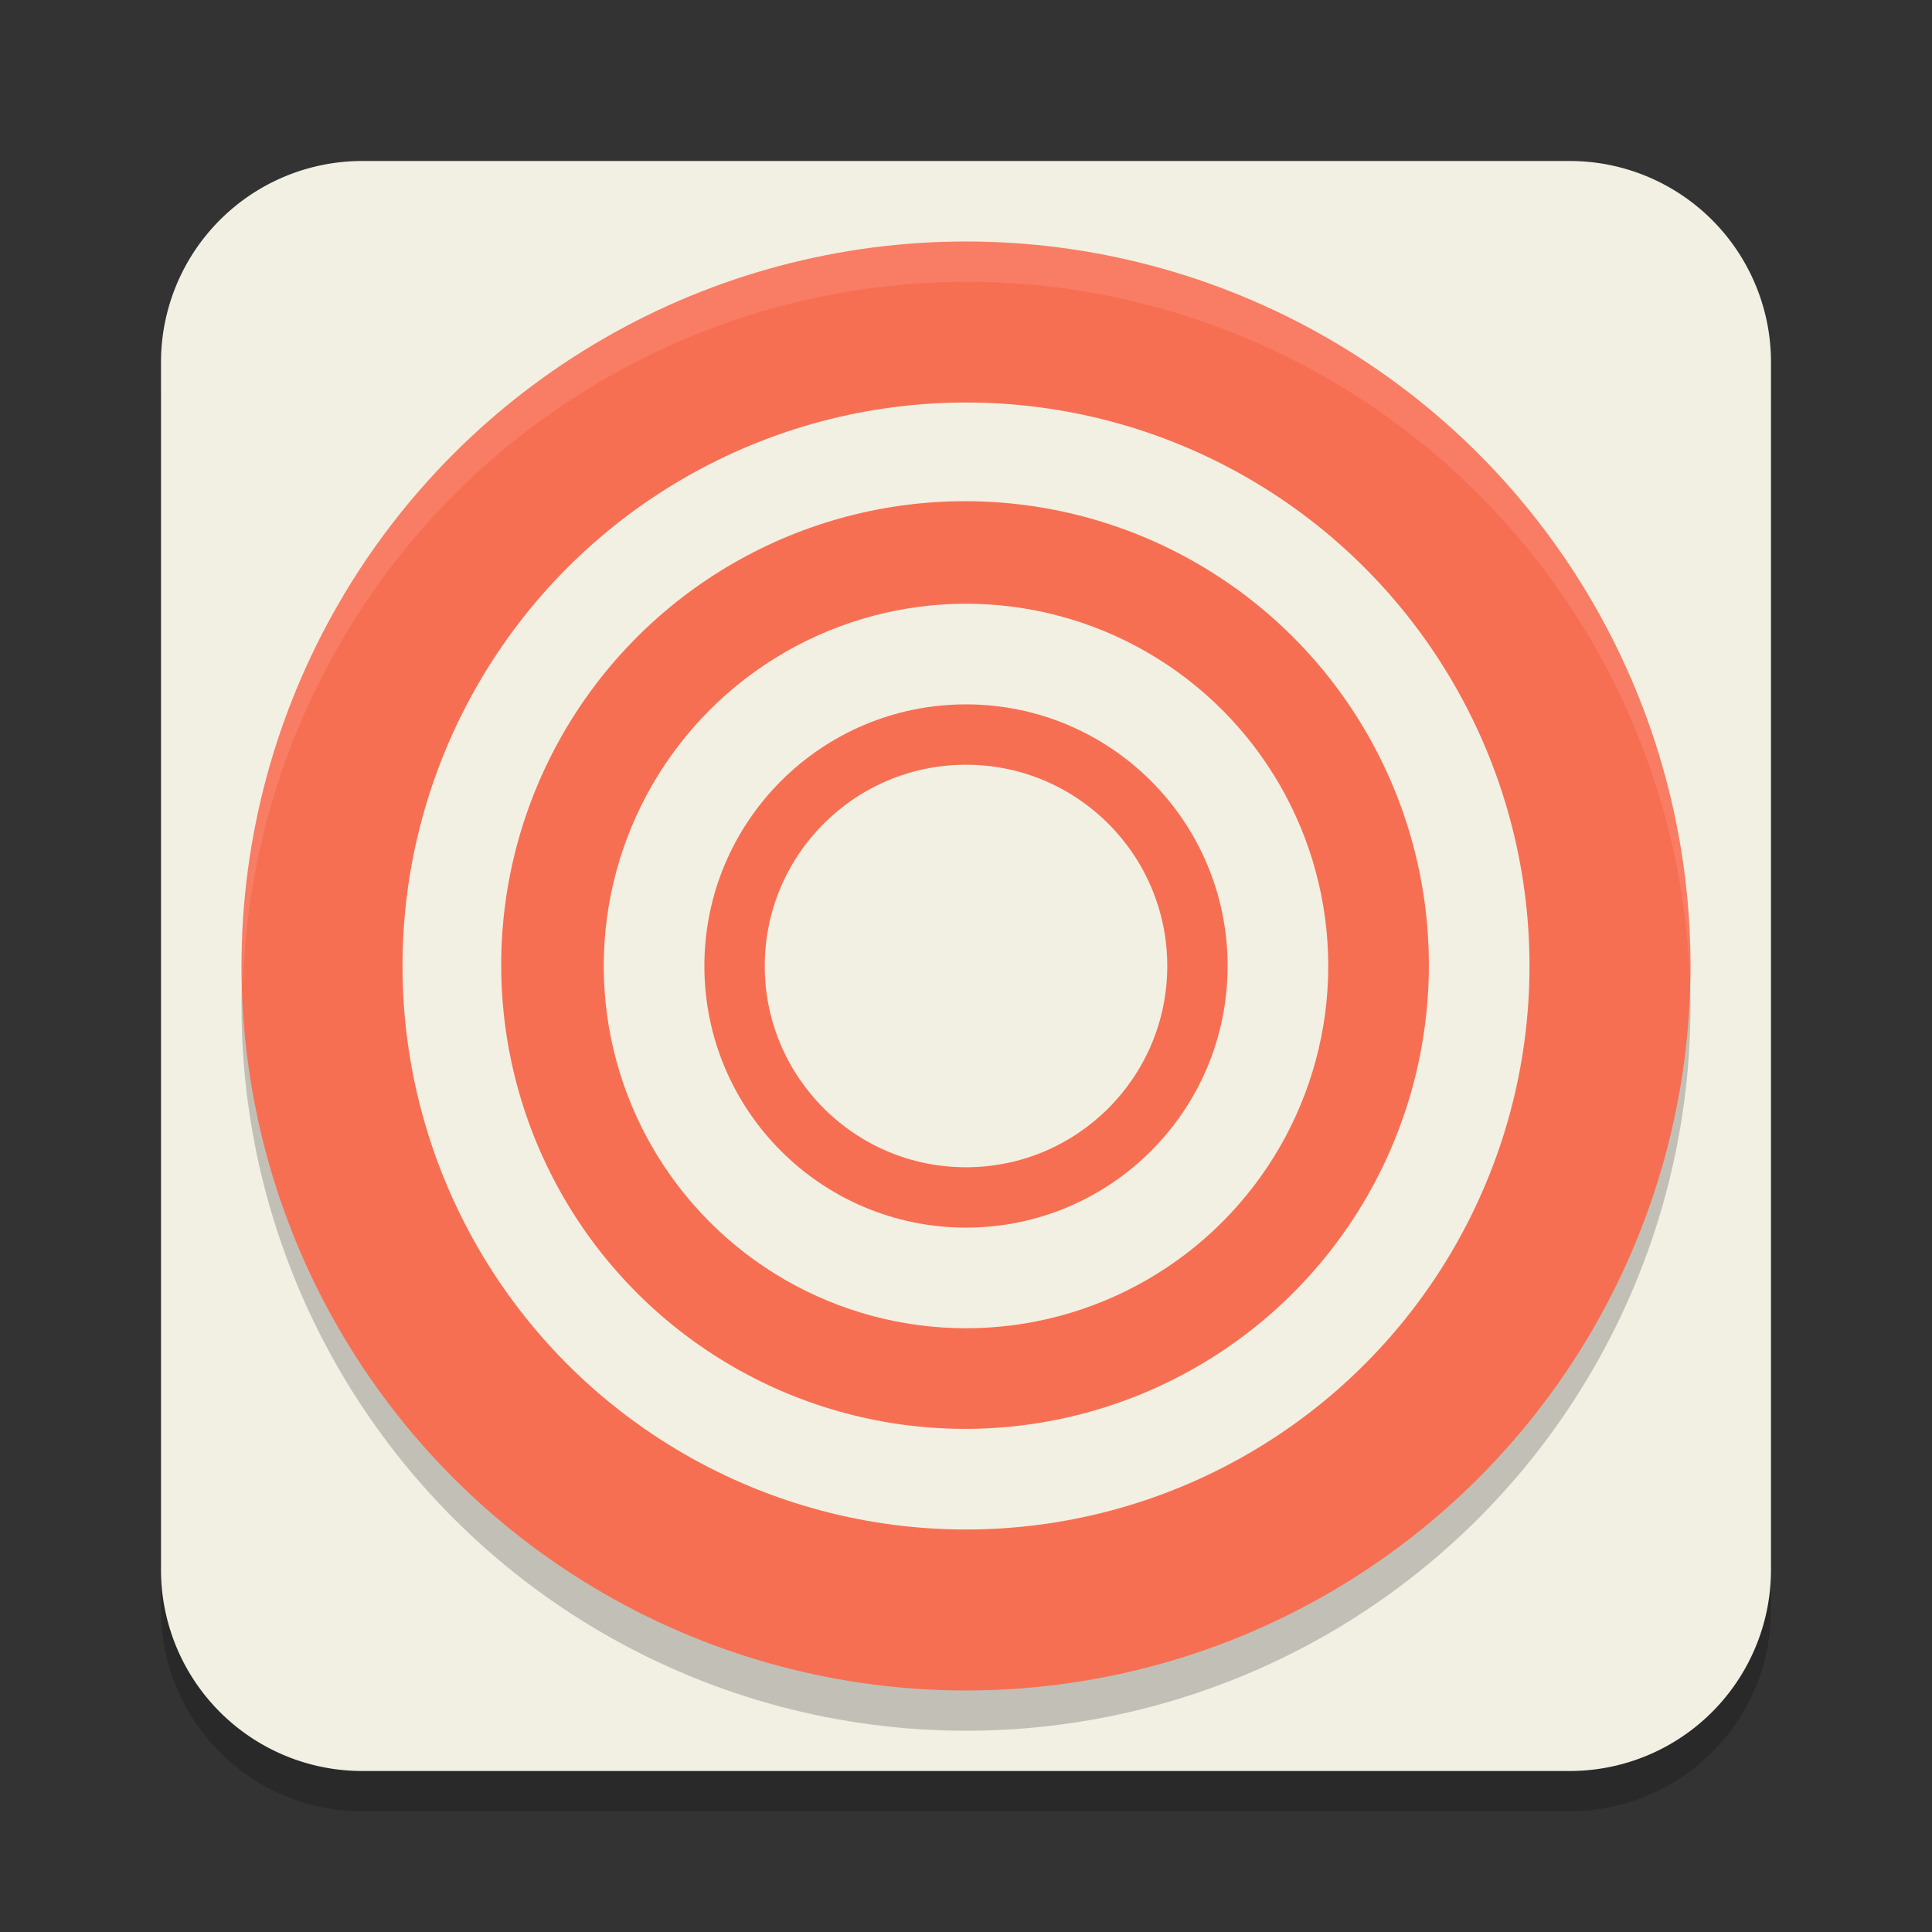 <svg width="48" height="48" version="1.1" xmlns="http://www.w3.org/2000/svg">
 <rect width="100%" height="100%" fill="#333333" stroke="none"/>
 <path x="0" y="0" width="16" height="16" d="m9 5h30a5 5 0 0 1 5 5v30a5 5 0 0 1-5 5h-30a5 5 0 0 1-5-5v-30a5 5 0 0 1 5-5z" style="opacity:.2"/>
 <path x="0" y="0" width="16" height="16" d="m9 4h30a5 5 0 0 1 5 5v30a5 5 0 0 1-5 5h-30a5 5 0 0 1-5-5v-30a5 5 0 0 1 5-5z" style="fill:#f2f0e3"/>
 <circle cx="24" cy="25" r="18" style="opacity:.2"/>
 <circle cx="24" cy="24" r="18" style="fill:#f76f53"/>
 <circle cx="24" cy="24" r="14" style="fill:#f2f0e3"/>
 <circle cx="23.976" cy="23.976" r="11.524" style="fill:#f76f53"/>
 <circle cx="24" cy="24" r="9" style="fill:#f2f0e3"/>
 <circle cx="24" cy="24" r="6.5" style="fill:#f76f53"/>
 <circle cx="24" cy="24" r="5" style="fill:#f2f0e3"/>
 <path d="M 24,6 A 18,18 0 0 0 6,24 18,18 0 0 0 6.035,24.5 18,18 0 0 1 24,7 18,18 0 0 1 41.982,24.254 18,18 0 0 0 42,24 18,18 0 0 0 24,6 Z" style="fill:#ffffff;opacity:.1"/>
</svg>
